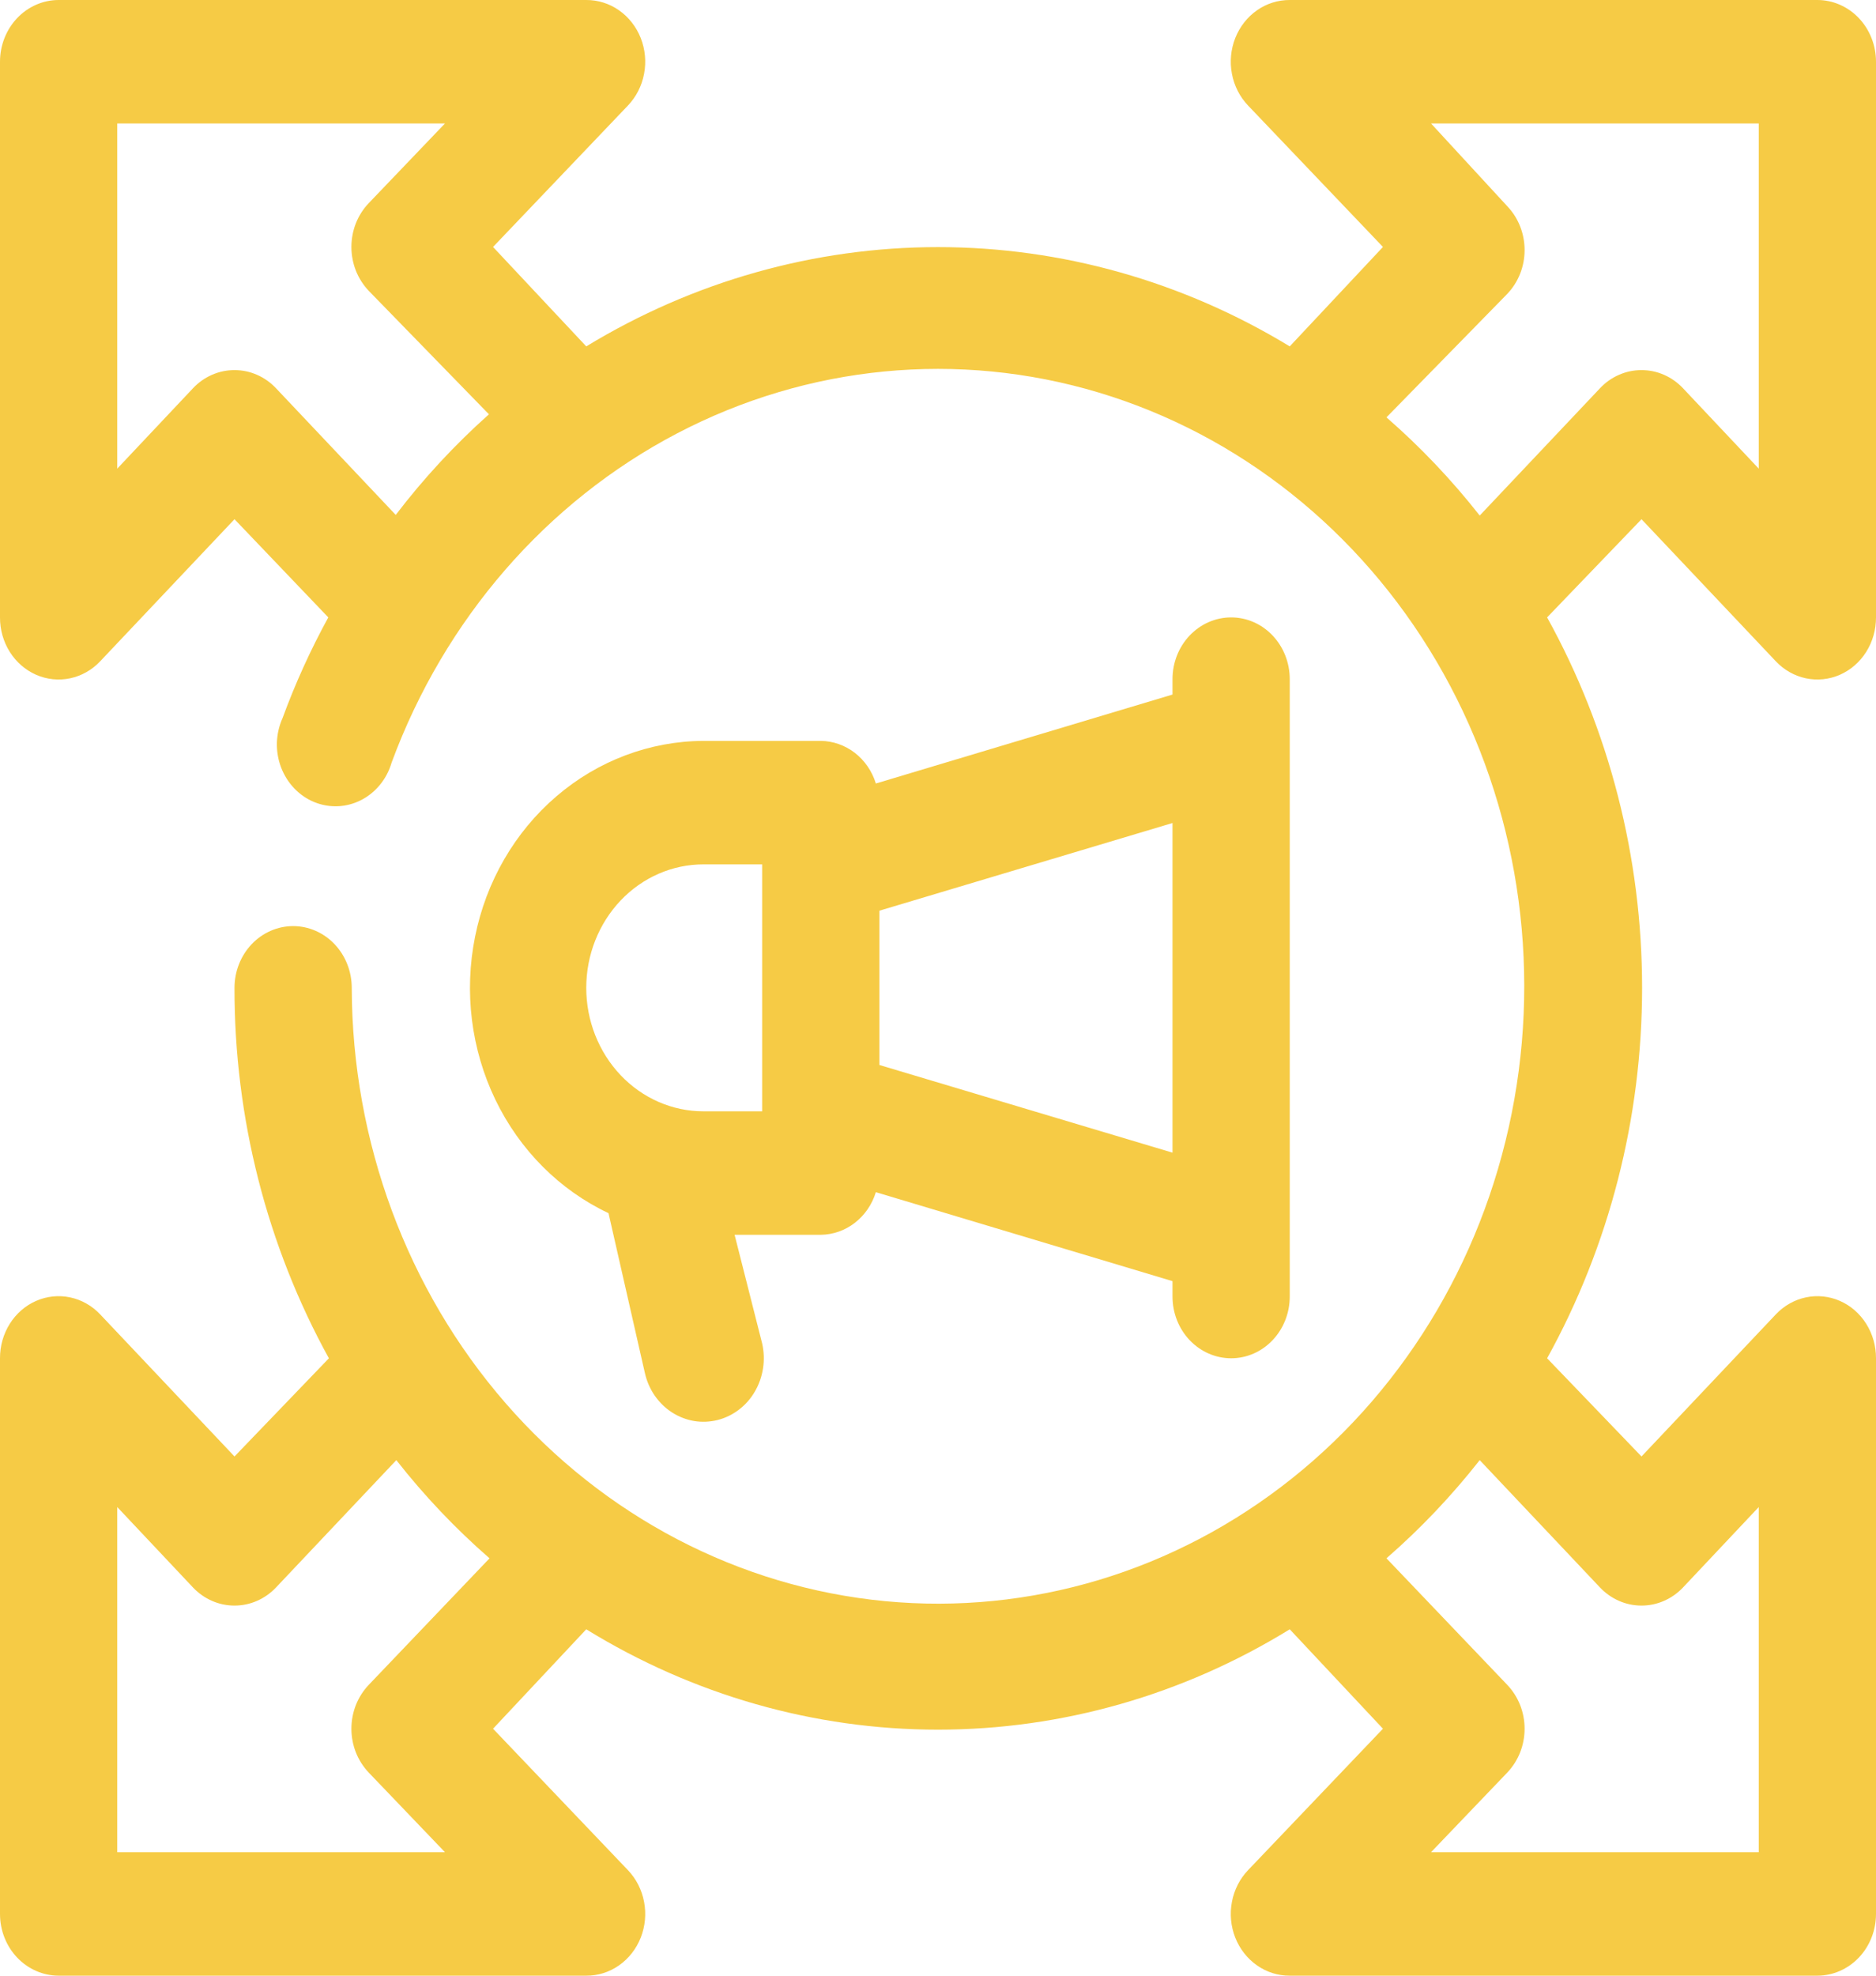 <svg xmlns="http://www.w3.org/2000/svg" width="38" height="40" viewBox="0 0 38 40" fill="none">
    <g clip-path="url(#clip0_21_1136)">
        <path d="M24.938 12.5C24.623 12.5 24.321 12.632 24.098 12.866C23.875 13.101 23.75 13.418 23.75 13.75V14.062L17.741 15.863C17.665 15.614 17.515 15.397 17.315 15.242C17.115 15.088 16.874 15.003 16.625 15H14.25C13.165 15.005 12.113 15.4 11.271 16.122C10.429 16.843 9.847 17.846 9.623 18.964C9.398 20.082 9.543 21.247 10.035 22.266C10.527 23.285 11.336 24.095 12.326 24.562L13.063 27.8C13.1 27.964 13.168 28.119 13.262 28.256C13.357 28.392 13.475 28.508 13.612 28.596C13.749 28.684 13.901 28.743 14.059 28.77C14.217 28.796 14.379 28.789 14.535 28.75C14.691 28.711 14.838 28.639 14.968 28.54C15.098 28.441 15.208 28.316 15.291 28.172C15.375 28.028 15.431 27.868 15.456 27.701C15.482 27.535 15.475 27.364 15.438 27.2L14.88 25H16.625C16.874 24.997 17.115 24.913 17.315 24.758C17.515 24.603 17.665 24.386 17.741 24.137L23.75 25.938V26.25C23.75 26.581 23.875 26.899 24.098 27.134C24.321 27.368 24.623 27.5 24.938 27.5C25.253 27.5 25.555 27.368 25.777 27.134C26 26.899 26.125 26.581 26.125 26.25V13.75C26.125 13.418 26 13.101 25.777 12.866C25.555 12.632 25.253 12.5 24.938 12.5ZM14.25 22.5C13.62 22.5 13.016 22.237 12.571 21.768C12.126 21.299 11.875 20.663 11.875 20C11.875 19.337 12.126 18.701 12.571 18.232C13.016 17.763 13.62 17.5 14.25 17.5H15.438V22.5H14.25ZM17.813 21.562V18.438L23.75 16.663V23.337L17.813 21.562Z" fill="#F6CB45" />
        <path d="M35.969 13.387C36.136 13.564 36.348 13.684 36.579 13.733C36.81 13.782 37.05 13.757 37.268 13.662C37.486 13.566 37.672 13.405 37.802 13.198C37.932 12.991 38.001 12.748 38 12.5V1.25C38 0.919 37.875 0.601 37.652 0.366C37.429 0.132 37.127 2.11462e-05 36.812 2.11462e-05H26.125C25.889 -0.001 25.658 0.071 25.462 0.208C25.265 0.346 25.112 0.541 25.021 0.771C24.931 1 24.907 1.252 24.954 1.496C25 1.739 25.114 1.963 25.282 2.138L28.013 5L26.125 7.013C23.959 5.696 21.501 5.003 19 5.003C16.499 5.003 14.041 5.696 11.875 7.013L9.987 5L12.718 2.138C12.886 1.963 13 1.739 13.046 1.496C13.093 1.252 13.069 1 12.979 0.771C12.888 0.541 12.735 0.346 12.538 0.208C12.342 0.071 12.111 -0.001 11.875 2.11462e-05H1.188C0.873 2.11462e-05 0.571 0.132 0.348 0.366C0.125 0.601 2.00889e-05 0.919 2.00889e-05 1.25V12.5C-0.001 12.748 0.068 12.991 0.198 13.198C0.328 13.405 0.514 13.566 0.732 13.662C0.95 13.757 1.19 13.782 1.421 13.733C1.652 13.684 1.865 13.564 2.031 13.387L4.75 10.512L6.65 12.5C6.292 13.153 5.982 13.834 5.724 14.537C5.654 14.693 5.615 14.862 5.609 15.034C5.604 15.206 5.633 15.377 5.693 15.536C5.754 15.696 5.845 15.841 5.961 15.962C6.077 16.083 6.215 16.178 6.368 16.24C6.52 16.302 6.683 16.33 6.846 16.323C7.009 16.316 7.169 16.273 7.316 16.198C7.463 16.122 7.594 16.016 7.7 15.885C7.806 15.755 7.885 15.602 7.933 15.438C9.005 12.536 11.067 10.16 13.716 8.774C16.364 7.389 19.409 7.094 22.254 7.947C25.098 8.8 27.538 10.74 29.096 13.387C30.653 16.034 31.216 19.197 30.674 22.258C30.132 25.319 28.525 28.056 26.167 29.935C23.808 31.814 20.869 32.699 17.923 32.417C14.977 32.134 12.238 30.705 10.241 28.409C8.244 26.112 7.133 23.113 7.125 20C7.125 19.669 7 19.351 6.777 19.116C6.555 18.882 6.252 18.75 5.938 18.75C5.623 18.75 5.321 18.882 5.098 19.116C4.875 19.351 4.75 19.669 4.75 20C4.746 22.634 5.406 25.222 6.662 27.5L4.75 29.488L2.031 26.613C1.865 26.436 1.652 26.316 1.421 26.267C1.19 26.218 0.95 26.243 0.732 26.338C0.514 26.433 0.328 26.595 0.198 26.802C0.068 27.009 -0.001 27.252 2.00889e-05 27.5V38.75C2.00889e-05 39.081 0.125 39.4 0.348 39.634C0.571 39.868 0.873 40 1.188 40H11.875C12.111 40.002 12.342 39.929 12.538 39.792C12.735 39.654 12.888 39.459 12.979 39.229C13.069 39 13.093 38.748 13.046 38.504C13 38.261 12.886 38.037 12.718 37.862L9.987 35L11.875 32.987C14.037 34.318 16.496 35.019 19 35.019C21.504 35.019 23.963 34.318 26.125 32.987L28.013 35L25.282 37.862C25.114 38.037 25 38.261 24.954 38.504C24.907 38.748 24.931 39 25.021 39.229C25.112 39.459 25.265 39.654 25.462 39.792C25.658 39.929 25.889 40.002 26.125 40H36.812C37.127 40 37.429 39.868 37.652 39.634C37.875 39.4 38 39.081 38 38.75V27.5C38.001 27.252 37.932 27.009 37.802 26.802C37.672 26.595 37.486 26.433 37.268 26.338C37.05 26.243 36.81 26.218 36.579 26.267C36.348 26.316 36.136 26.436 35.969 26.613L33.25 29.488L31.338 27.5C32.598 25.223 33.262 22.635 33.262 20C33.262 17.365 32.598 14.777 31.338 12.5L33.25 10.512L35.969 13.387ZM5.593 7.863C5.483 7.745 5.351 7.652 5.207 7.589C5.062 7.525 4.907 7.493 4.75 7.493C4.593 7.493 4.438 7.525 4.293 7.589C4.149 7.652 4.017 7.745 3.907 7.863L2.375 9.488V2.5H9.013L7.469 4.113C7.358 4.229 7.27 4.367 7.209 4.519C7.149 4.672 7.118 4.835 7.118 5C7.118 5.165 7.149 5.328 7.209 5.481C7.27 5.633 7.358 5.771 7.469 5.888L9.904 8.388C9.214 9.002 8.582 9.684 8.016 10.425L5.593 7.863ZM7.469 35.888L9.013 37.5H2.375V30.512L3.907 32.138C4.017 32.255 4.149 32.348 4.293 32.411C4.438 32.475 4.593 32.507 4.75 32.507C4.907 32.507 5.062 32.475 5.207 32.411C5.351 32.348 5.483 32.255 5.593 32.138L8.028 29.562C8.596 30.286 9.228 30.951 9.916 31.55L7.469 34.112C7.358 34.229 7.27 34.367 7.209 34.519C7.149 34.672 7.118 34.835 7.118 35C7.118 35.165 7.149 35.328 7.209 35.481C7.27 35.633 7.358 35.771 7.469 35.888ZM32.407 32.138C32.517 32.255 32.649 32.348 32.793 32.411C32.938 32.475 33.093 32.507 33.25 32.507C33.407 32.507 33.562 32.475 33.707 32.411C33.851 32.348 33.983 32.255 34.093 32.138L35.625 30.512V37.5H28.987L30.531 35.888C30.642 35.771 30.73 35.633 30.791 35.481C30.851 35.328 30.882 35.165 30.882 35C30.882 34.835 30.851 34.672 30.791 34.519C30.73 34.367 30.642 34.229 30.531 34.112L28.084 31.55C28.772 30.951 29.404 30.286 29.973 29.562L32.407 32.138ZM29.973 10.438C29.404 9.714 28.772 9.049 28.084 8.45L30.531 5.95C30.642 5.834 30.73 5.696 30.791 5.543C30.851 5.391 30.882 5.228 30.882 5.063C30.882 4.898 30.851 4.734 30.791 4.582C30.73 4.429 30.642 4.291 30.531 4.175L28.987 2.5H35.625V9.488L34.093 7.863C33.983 7.745 33.851 7.652 33.707 7.589C33.562 7.525 33.407 7.493 33.25 7.493C33.093 7.493 32.938 7.525 32.793 7.589C32.649 7.652 32.517 7.745 32.407 7.863L29.973 10.438Z" fill="#F6CB45" />
    </g>
    <defs>
        <clipPath id="clip0_21_1136">
            <rect width="38" height="40" fill="white" />
        </clipPath>
    </defs>
</svg>